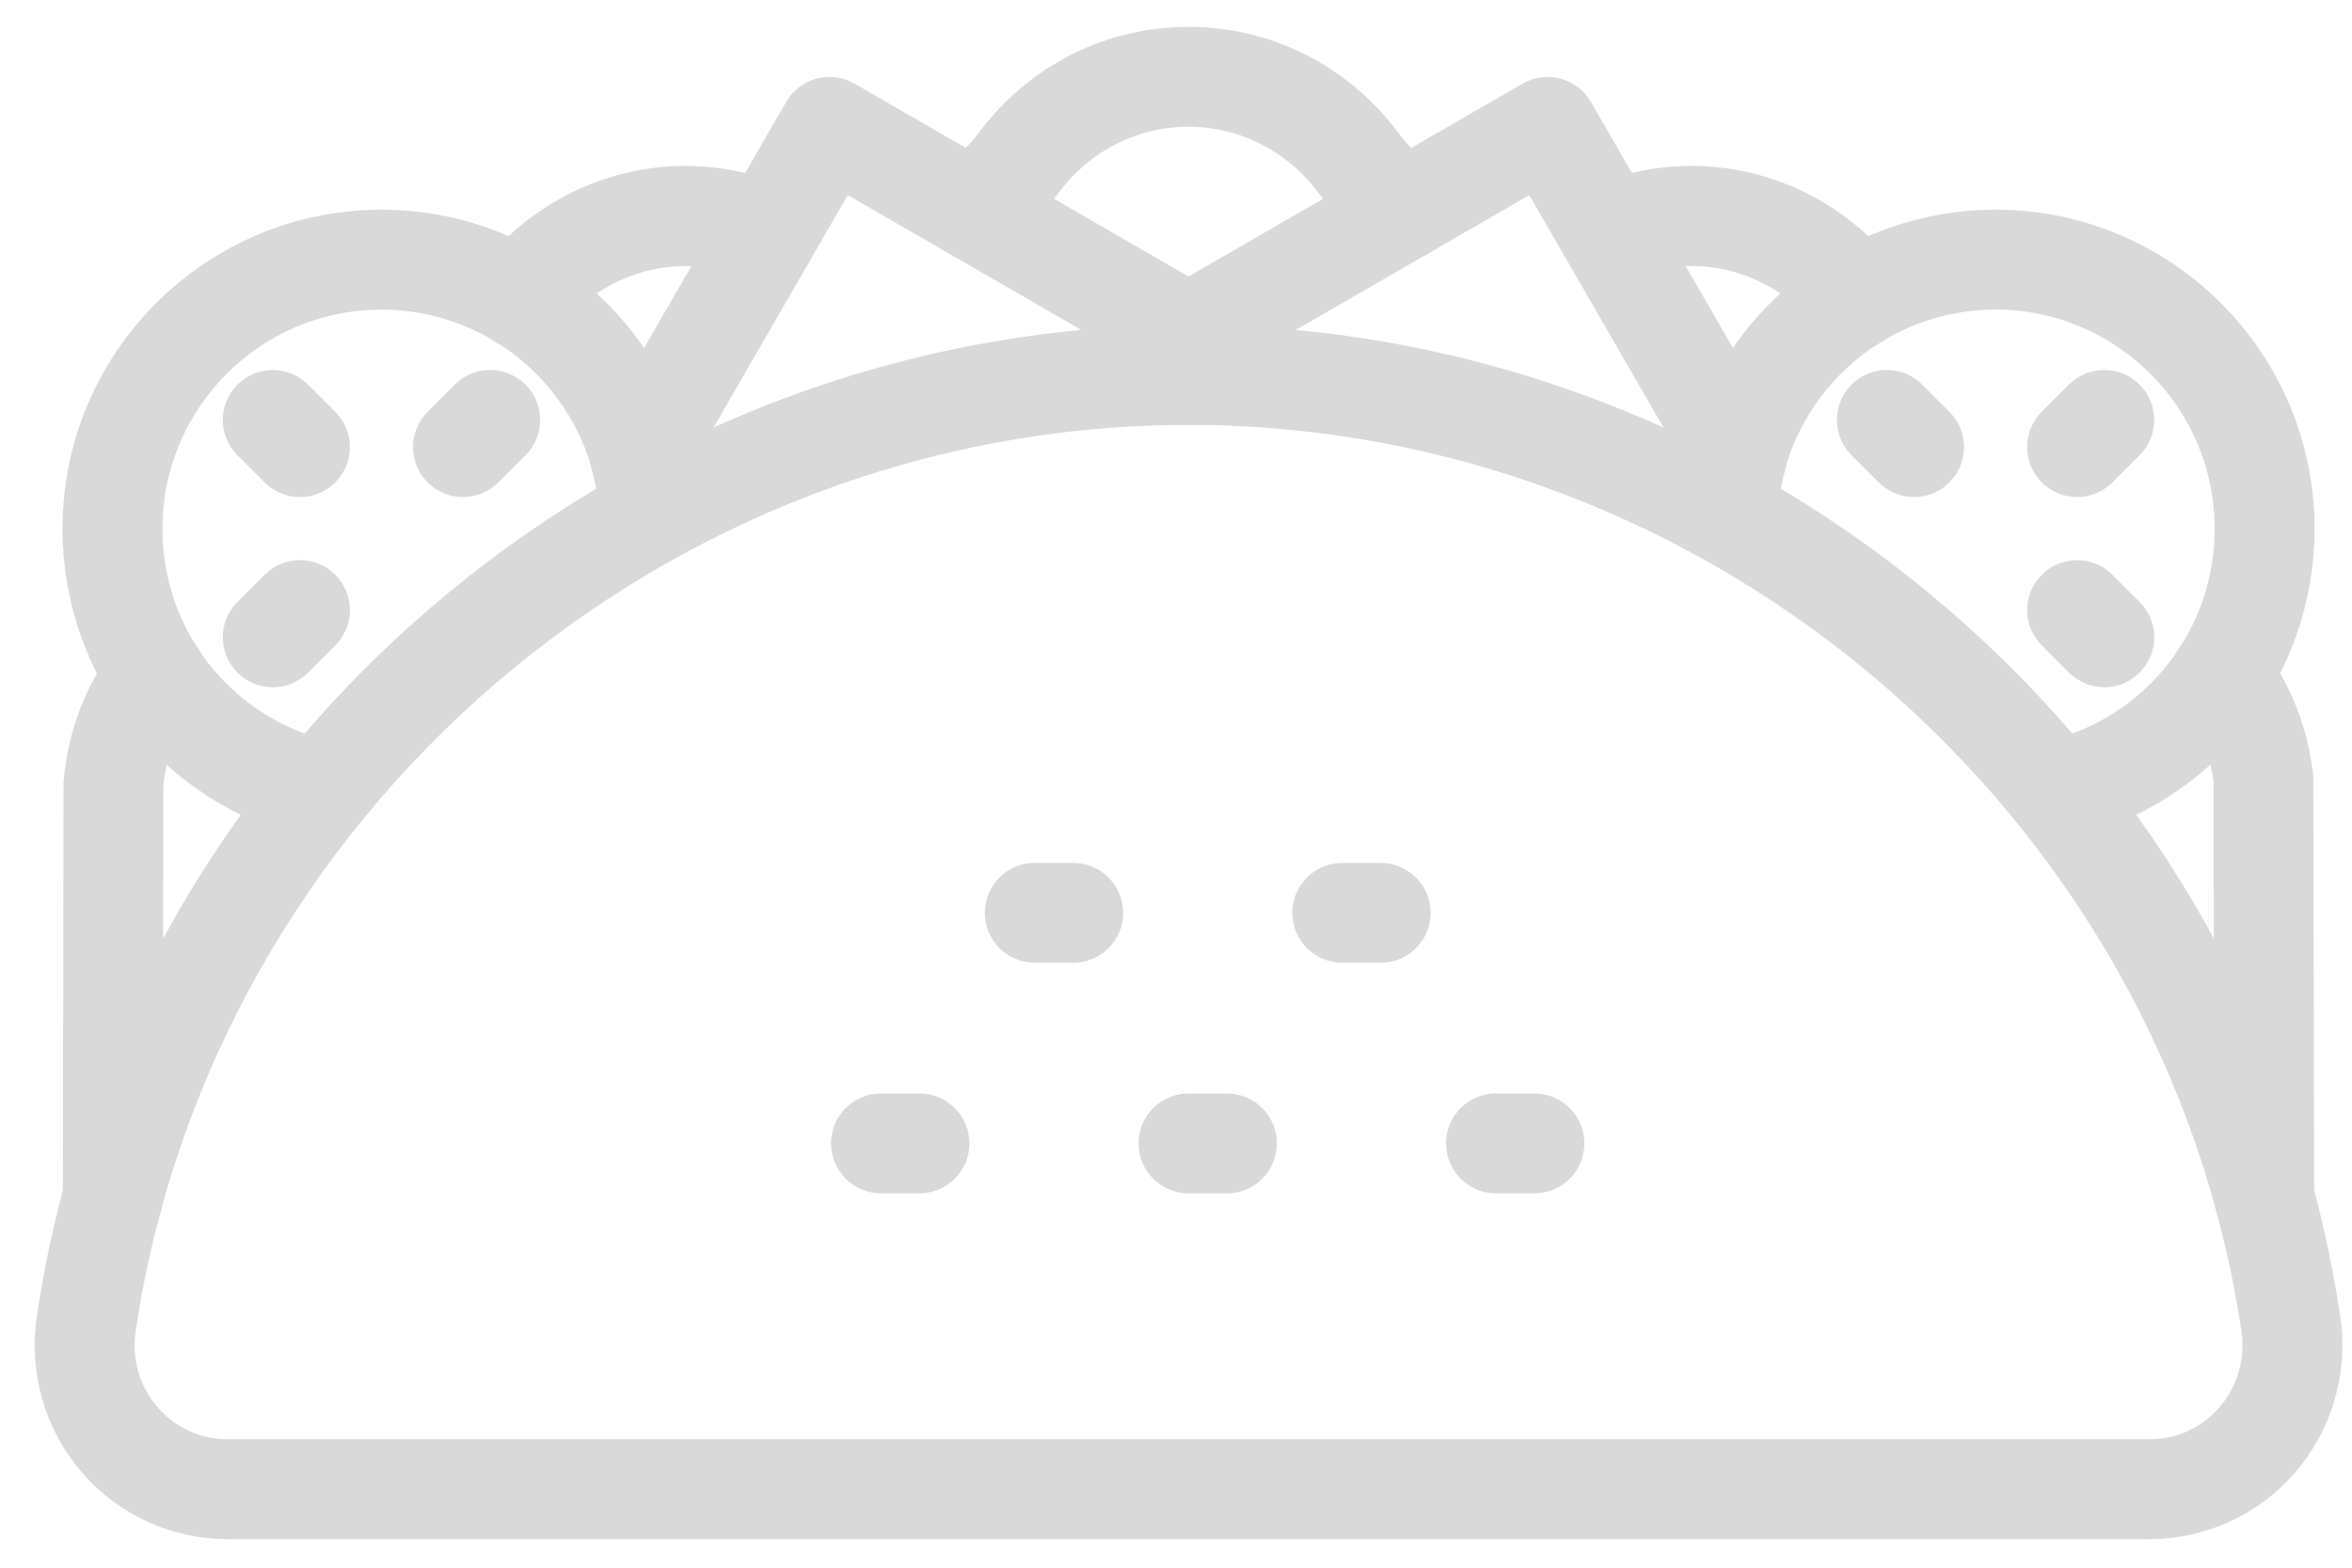 <svg viewBox="0 0 51 34" version="1.1" xmlns="http://www.w3.org/2000/svg" xmlns:xlink="http://www.w3.org/1999/xlink">
    <g stroke="none" stroke-width="1" fill="none" fill-rule="evenodd">
        <g transform="translate(-308, -164)" fill="#D9D9D9" fill-rule="nonzero" stroke="#D9D9D9" stroke-width="0.5">
            <g transform="translate(0, 7)">
                <g transform="translate(236, 87)">
                    <g transform="translate(1, 24)">
                        <g transform="translate(72, 46)">
                            <g>
                                <path d="M24.771,8.965 C13.3,8.965 3.379,17.506 1.694,28.834 C1.595,29.501 1.788,30.174 2.225,30.681 C2.661,31.186 3.268,31.465 3.936,31.465 L45.608,31.465 C46.275,31.465 46.882,31.186 47.318,30.681 C47.755,30.174 47.949,29.501 47.85,28.834 C46.165,17.506 36.243,8.965 24.771,8.965 M45.608,33.131 L3.936,33.131 C2.792,33.131 1.71,32.635 0.963,31.77 C0.209,30.895 -0.125,29.735 0.045,28.589 C1.851,16.451 12.48,7.298 24.771,7.298 C37.062,7.298 47.692,16.451 49.498,28.589 C49.669,29.735 49.334,30.895 48.58,31.77 C47.834,32.635 46.751,33.131 45.608,33.131" id="Shape"></path>
                                <path d="M25.605,25.631 L24.771,25.631 C24.311,25.631 23.938,25.258 23.938,24.798 C23.938,24.338 24.311,23.965 24.771,23.965 L25.605,23.965 C26.065,23.965 26.438,24.338 26.438,24.798 C26.438,25.258 26.065,25.631 25.605,25.631" id="Path"></path>
                                <path d="M32.271,25.631 L31.438,25.631 C30.978,25.631 30.605,25.258 30.605,24.798 C30.605,24.338 30.978,23.965 31.438,23.965 L32.271,23.965 C32.731,23.965 33.105,24.338 33.105,24.798 C33.105,25.258 32.731,25.631 32.271,25.631" id="Path"></path>
                                <path d="M18.938,25.631 L18.105,25.631 C17.645,25.631 17.271,25.258 17.271,24.798 C17.271,24.338 17.645,23.965 18.105,23.965 L18.938,23.965 C19.398,23.965 19.771,24.338 19.771,24.798 C19.771,25.258 19.398,25.631 18.938,25.631" id="Path"></path>
                                <path d="M28.938,20.631 L28.105,20.631 C27.645,20.631 27.271,20.258 27.271,19.798 C27.271,19.338 27.645,18.965 28.105,18.965 L28.938,18.965 C29.398,18.965 29.771,19.338 29.771,19.798 C29.771,20.258 29.398,20.631 28.938,20.631" id="Path"></path>
                                <path d="M22.271,20.631 L21.438,20.631 C20.978,20.631 20.605,20.258 20.605,19.798 C20.605,19.338 20.978,18.965 21.438,18.965 L22.271,18.965 C22.731,18.965 23.105,19.338 23.105,19.798 C23.105,20.258 22.731,20.631 22.271,20.631" id="Path"></path>
                                <path d="M2.251,26.193 C2.151,26.559 1.818,26.809 1.447,26.809 C1.41,26.809 1.373,26.806 1.336,26.801 C0.921,26.746 0.612,26.392 0.613,25.974 L0.628,16.952 C0.73,15.874 1.106,14.925 1.721,14.129 C1.886,13.915 2.151,13.801 2.414,13.805 C2.685,13.815 2.932,13.957 3.08,14.184 L2.501,16.119 C2.392,16.412 2.321,16.72 2.291,17.035 L2.286,21.371 L2.251,26.193 Z" id="Path"></path>
                                <path d="M46.464,14.184 C46.611,13.957 46.859,13.816 47.129,13.805 C47.4,13.803 47.658,13.915 47.822,14.129 C48.437,14.925 48.813,15.873 48.911,16.872 L48.93,25.974 C48.931,26.392 48.622,26.746 48.207,26.801 C48.17,26.806 48.133,26.808 48.096,26.808 C47.724,26.808 47.392,26.56 47.293,26.193 L47.256,21.367 L47.248,16.954 C47.219,16.679 47.15,16.395 47.044,16.115 L46.464,14.184 Z" id="Path"></path>
                                <path d="M9.833,7.177 C9.627,7.054 9.484,6.848 9.441,6.612 C9.398,6.376 9.459,6.133 9.607,5.945 C11.145,4.002 13.684,3.331 15.929,4.264 C15.953,4.272 15.977,4.281 15.996,4.29 C16.212,4.386 16.378,4.57 16.45,4.795 C16.524,5.019 16.498,5.264 16.379,5.469 L14.402,5.56 C13.379,5.41 12.351,5.695 11.538,6.35 L9.833,7.177 Z" id="Path"></path>
                                <path d="M19.646,5.251 C19.401,5.109 19.246,4.853 19.231,4.571 C19.216,4.289 19.346,4.018 19.576,3.853 C19.908,3.613 20.191,3.338 20.418,3.035 C21.467,1.635 23.053,0.833 24.771,0.833 C26.489,0.833 28.076,1.635 29.124,3.034 C29.351,3.338 29.636,3.614 29.967,3.853 C30.196,4.018 30.326,4.288 30.312,4.571 C30.298,4.853 30.141,5.109 29.896,5.251 L28.072,4.379 C27.973,4.268 27.879,4.152 27.79,4.034 C27.06,3.058 25.959,2.499 24.771,2.499 C23.584,2.499 22.483,3.058 21.752,4.034 C21.664,4.152 21.57,4.268 21.47,4.379 L19.646,5.251 Z" id="Path"></path>
                                <path d="M33.163,5.468 C33.045,5.263 33.02,5.019 33.092,4.794 C33.166,4.569 33.331,4.386 33.547,4.29 C33.566,4.282 33.589,4.273 33.612,4.264 C35.861,3.329 38.397,4.003 39.935,5.945 C40.084,6.133 40.145,6.376 40.102,6.612 C40.058,6.848 39.916,7.053 39.71,7.177 L38.007,6.352 C37.19,5.692 36.156,5.407 35.139,5.557" id="Path"></path>
                                <path d="M36.051,11.871 C35.772,11.716 35.605,11.415 35.622,11.096 C35.816,7.564 38.736,4.798 42.272,4.798 C45.947,4.798 48.938,7.789 48.938,11.464 C48.938,14.582 46.816,17.251 43.778,17.954 C43.716,17.969 43.652,17.976 43.59,17.976 C43.342,17.976 43.102,17.864 42.941,17.666 L43.887,16.193 C45.903,15.511 47.272,13.633 47.272,11.464 C47.272,8.708 45.028,6.464 42.272,6.464 C39.791,6.464 37.714,8.282 37.339,10.686 L36.051,11.871 Z" id="Path"></path>
                                <path d="M6.602,17.665 C6.442,17.865 6.202,17.976 5.953,17.976 C5.891,17.976 5.827,17.969 5.765,17.955 C2.727,17.251 0.605,14.582 0.605,11.465 C0.605,7.789 3.596,4.798 7.272,4.798 C10.807,4.798 13.727,7.565 13.921,11.096 C13.938,11.415 13.772,11.716 13.492,11.871 L12.204,10.686 C11.829,8.282 9.752,6.465 7.272,6.465 C4.514,6.465 2.272,8.707 2.272,11.465 C2.272,13.633 3.64,15.511 5.656,16.193 L6.602,17.665 Z" id="Path"></path>
                                <path d="M4.915,14.655 C4.701,14.655 4.488,14.573 4.325,14.411 C4,14.085 4,13.558 4.325,13.232 L4.915,12.643 C5.24,12.317 5.767,12.317 6.093,12.643 C6.419,12.969 6.419,13.496 6.093,13.821 L5.504,14.411 C5.341,14.573 5.128,14.655 4.915,14.655" id="Path"></path>
                                <path d="M9.039,10.53 C8.826,10.53 8.613,10.448 8.45,10.286 C8.124,9.96 8.124,9.433 8.45,9.107 L9.039,8.518 C9.365,8.193 9.892,8.193 10.218,8.518 C10.543,8.844 10.543,9.371 10.218,9.697 L9.629,10.286 C9.466,10.448 9.253,10.53 9.039,10.53" id="Path"></path>
                                <path d="M5.504,10.53 C5.29,10.53 5.077,10.448 4.915,10.286 L4.325,9.697 C4,9.371 4,8.844 4.325,8.518 C4.651,8.193 5.178,8.193 5.504,8.518 L6.093,9.107 C6.419,9.433 6.419,9.96 6.093,10.286 C5.93,10.448 5.717,10.53 5.504,10.53" id="Path"></path>
                                <path d="M44.039,10.53 C43.826,10.53 43.613,10.448 43.45,10.286 C43.124,9.96 43.124,9.433 43.45,9.107 L44.039,8.518 C44.365,8.193 44.892,8.193 45.218,8.518 C45.544,8.844 45.544,9.371 45.218,9.697 L44.629,10.286 C44.466,10.448 44.253,10.53 44.039,10.53" id="Path"></path>
                                <path d="M40.504,10.53 C40.29,10.53 40.077,10.448 39.915,10.286 L39.325,9.697 C39,9.371 39,8.844 39.325,8.518 C39.651,8.193 40.178,8.193 40.504,8.518 L41.093,9.107 C41.419,9.433 41.419,9.96 41.093,10.286 C40.93,10.448 40.717,10.53 40.504,10.53" id="Path"></path>
                                <path d="M44.629,14.655 C44.415,14.655 44.202,14.573 44.039,14.411 L43.45,13.821 C43.124,13.496 43.124,12.969 43.45,12.643 C43.776,12.317 44.303,12.317 44.629,12.643 L45.218,13.232 C45.544,13.558 45.544,14.085 45.218,14.411 C45.055,14.573 44.842,14.655 44.629,14.655" id="Path"></path>
                                <path d="M13.324,11.97 L13.324,11.97 C13.194,12.043 13.054,12.077 12.915,12.077 C12.624,12.077 12.342,11.925 12.189,11.653 C12.031,11.373 12.053,11.04 12.217,10.788 C12.184,10.562 12.136,10.333 12.071,10.102 C12.009,9.886 12.039,9.654 12.151,9.459 L16.264,2.335 C16.374,2.144 16.556,2.005 16.77,1.947 C16.984,1.89 17.212,1.92 17.403,2.03 L25.567,6.745 C25.759,6.855 25.899,7.037 25.955,7.25 C26.013,7.465 25.983,7.692 25.872,7.883 L25.488,8.548 C25.339,8.806 25.064,8.965 24.766,8.965 L23.271,7.343 L17.291,3.89 L13.88,9.798" id="Path"></path>
                                <path d="M35.663,9.798 L32.252,3.891 L26.272,7.343 L24.777,8.965 C24.482,8.965 24.209,8.809 24.059,8.555 C23.907,8.296 23.899,7.966 24.05,7.705 L24.062,7.684 C23.982,7.556 23.938,7.404 23.938,7.247 C23.938,6.95 24.097,6.674 24.355,6.526 L32.141,2.03 C32.332,1.919 32.561,1.89 32.773,1.948 C32.987,2.004 33.168,2.144 33.279,2.335 L37.392,9.459 C37.504,9.654 37.533,9.886 37.472,10.102 C37.402,10.349 37.352,10.594 37.319,10.835 C37.451,11.082 37.466,11.383 37.323,11.636 C37.167,11.912 36.892,12.072 36.605,12.072 C36.476,12.072 36.343,12.04 36.218,11.969 L35.663,9.798 Z" id="Path"></path>
                            </g>
                        </g>
                    </g>
                </g>
            </g>
        </g>
    </g>
</svg>
